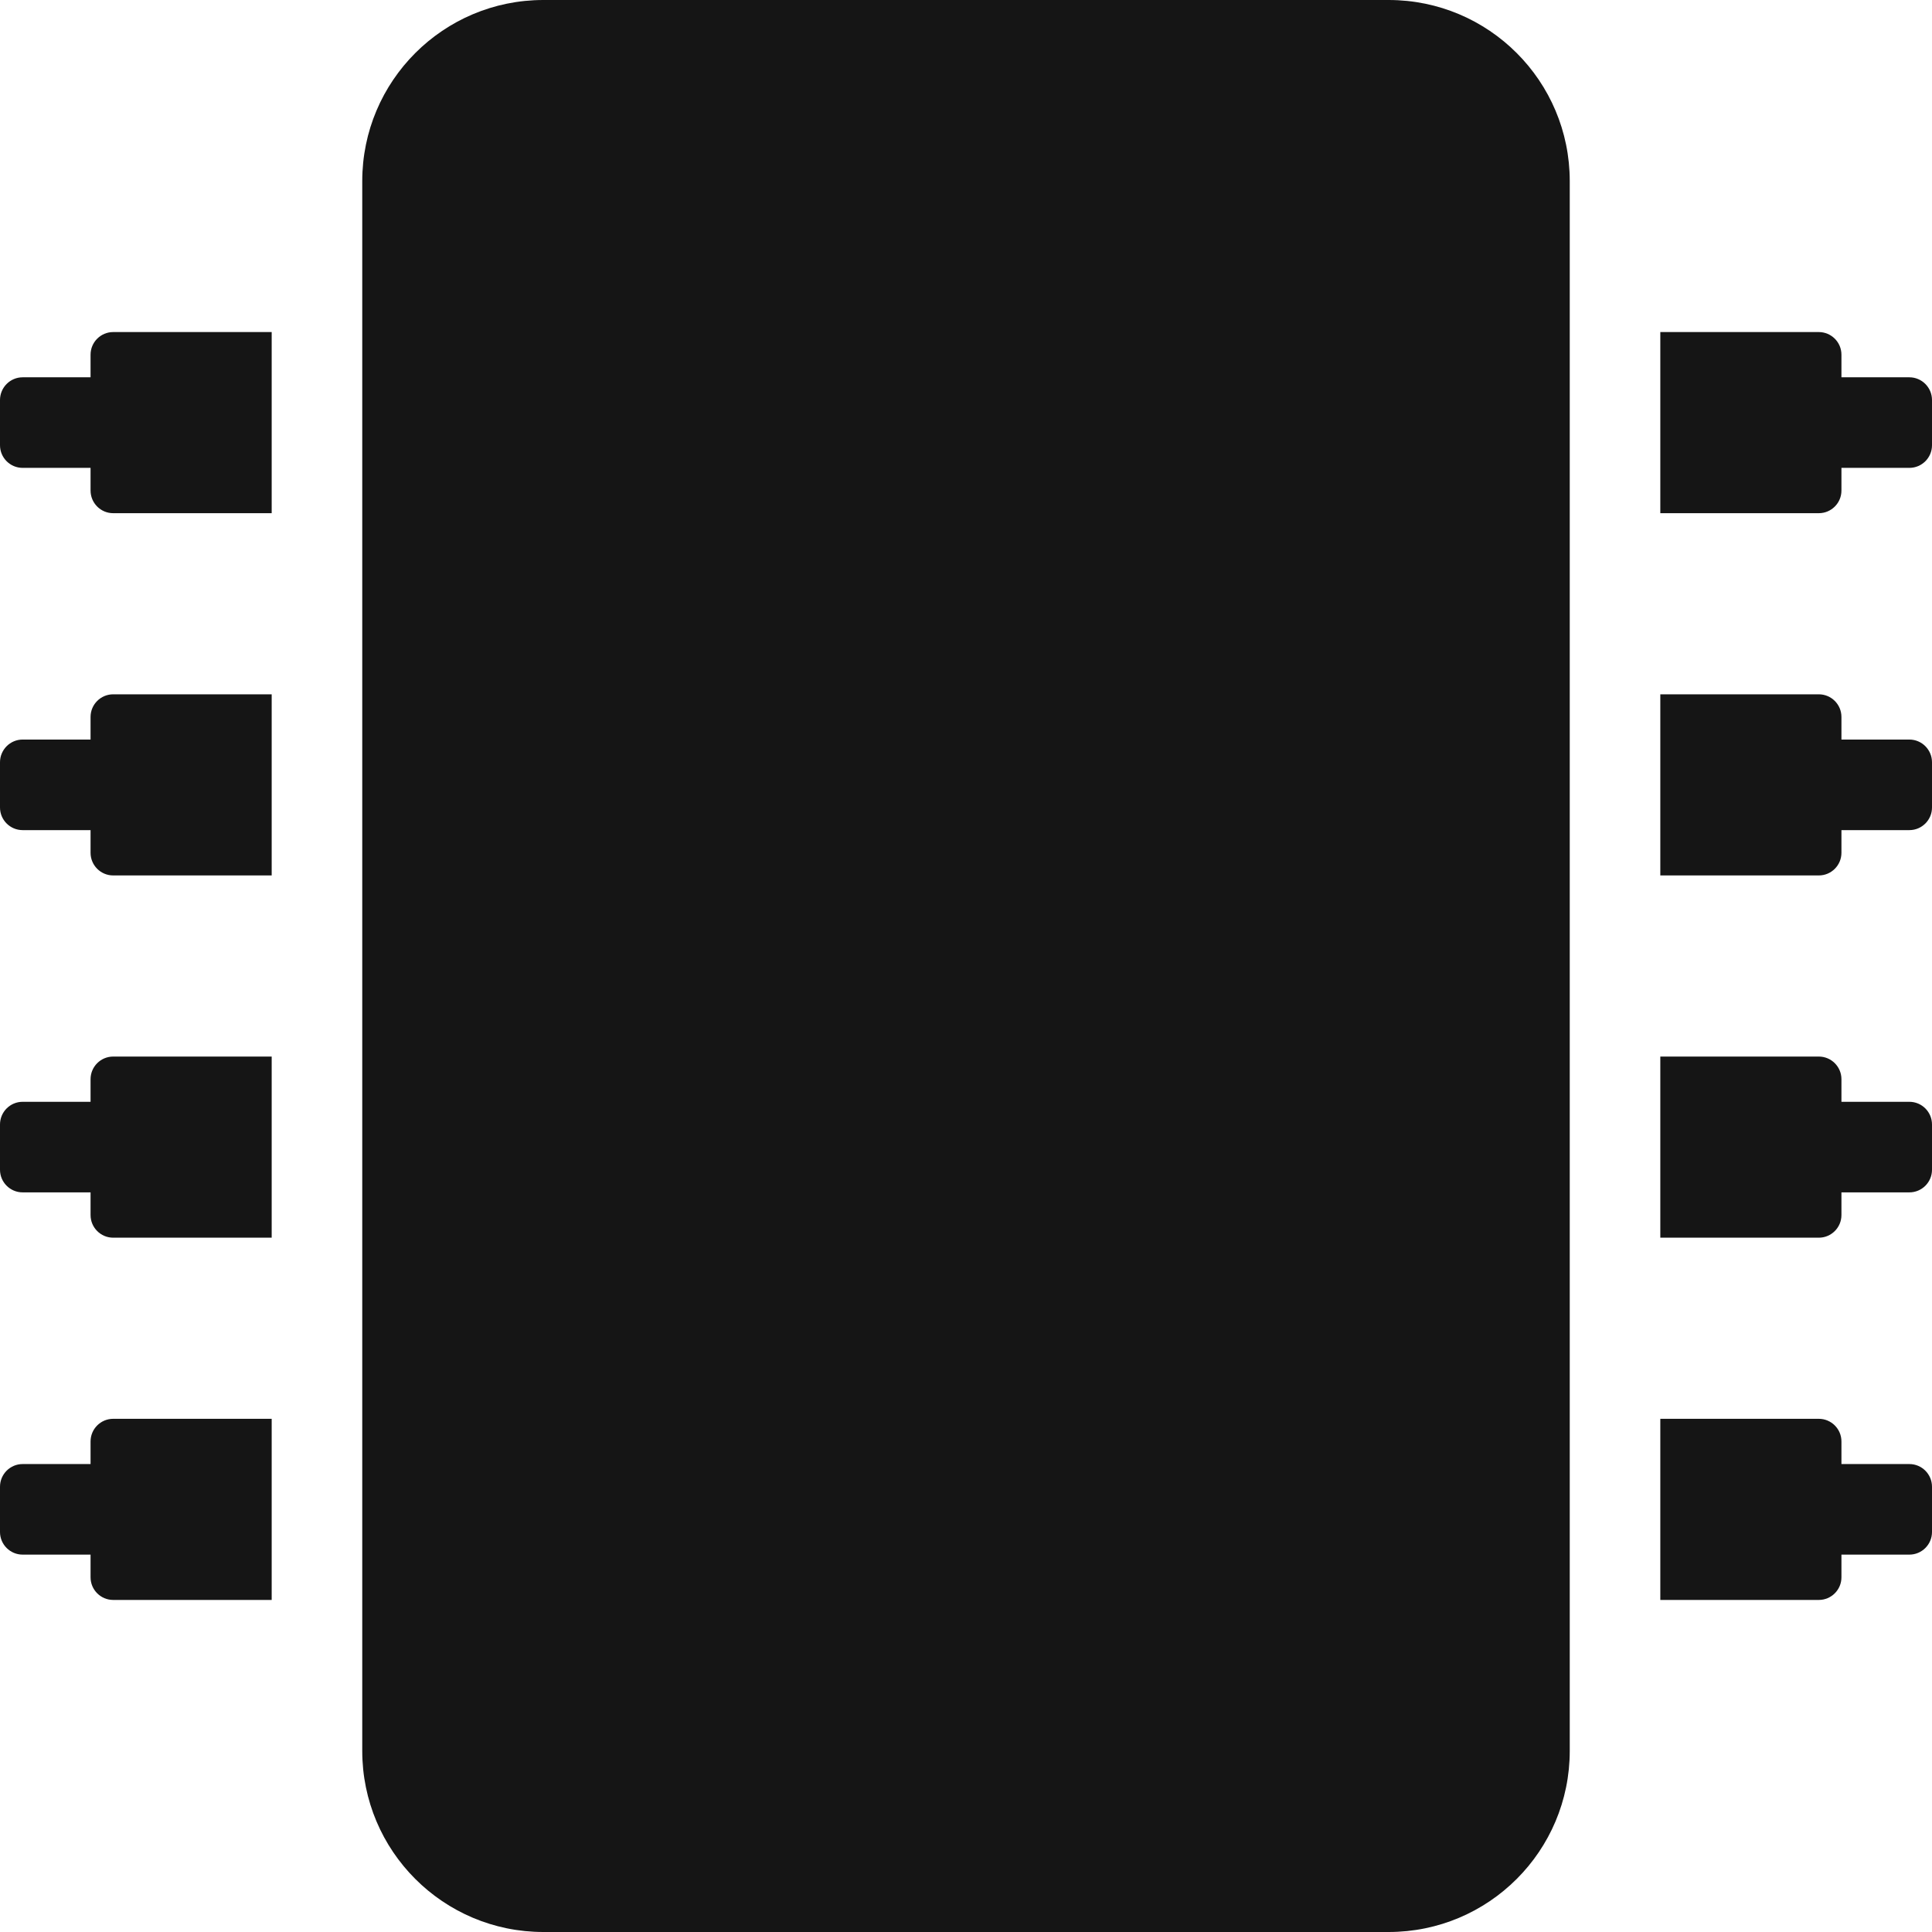 <?xml version="1.0" encoding="UTF-8"?>
<svg width="24px" height="24px" viewBox="0 0 24 24" version="1.1" xmlns="http://www.w3.org/2000/svg" xmlns:xlink="http://www.w3.org/1999/xlink">
    <title></title>
    <g id="Icons" stroke="none" stroke-width="1" fill="none" fill-rule="evenodd">
        <g id="Icons/3.-Size-lg/Object/microchip" fill="#151515">
            <path d="M17.25,24 C18.493,24 19.5,22.993 19.5,21.75 L19.5,2.25 C19.5,1.007 18.493,-1.77635684e-15 17.25,-1.77635684e-15 L6.75,-1.77635684e-15 C5.507,-1.77635684e-15 4.5,1.007 4.5,2.25 L4.5,21.75 C4.5,22.993 5.507,24 6.75,24 L17.25,24 Z M22.594,6.375 C22.749,6.375 22.875,6.249 22.875,6.094 L22.875,5.812 L23.719,5.812 C23.874,5.812 24,5.686 24,5.531 L24,4.969 C24,4.814 23.874,4.687 23.719,4.687 L22.875,4.687 L22.875,4.406 C22.875,4.251 22.749,4.125 22.594,4.125 L20.625,4.125 L20.625,6.375 L22.594,6.375 Z M3.375,6.375 L3.375,4.125 L1.406,4.125 C1.251,4.125 1.125,4.251 1.125,4.406 L1.125,4.687 L0.281,4.687 C0.126,4.687 -1.77635684e-15,4.814 -1.77635684e-15,4.969 L-1.77635684e-15,5.531 C-1.77635684e-15,5.686 0.126,5.812 0.281,5.812 L1.125,5.812 L1.125,6.094 C1.125,6.249 1.251,6.375 1.406,6.375 L3.375,6.375 Z M22.594,10.875 C22.749,10.875 22.875,10.749 22.875,10.594 L22.875,10.312 L23.719,10.312 C23.874,10.312 24,10.186 24,10.031 L24,9.469 C24,9.314 23.874,9.187 23.719,9.187 L22.875,9.187 L22.875,8.906 C22.875,8.751 22.749,8.625 22.594,8.625 L20.625,8.625 L20.625,10.875 L22.594,10.875 Z M3.375,10.875 L3.375,8.625 L1.406,8.625 C1.251,8.625 1.125,8.751 1.125,8.906 L1.125,9.187 L0.281,9.187 C0.126,9.187 -1.77635684e-15,9.314 -1.77635684e-15,9.469 L-1.77635684e-15,10.031 C-1.77635684e-15,10.186 0.126,10.312 0.281,10.312 L1.125,10.312 L1.125,10.594 C1.125,10.749 1.251,10.875 1.406,10.875 L3.375,10.875 Z M22.594,15.375 C22.749,15.375 22.875,15.249 22.875,15.094 L22.875,14.812 L23.719,14.812 C23.874,14.812 24,14.686 24,14.531 L24,13.969 C24,13.813 23.874,13.687 23.719,13.687 L22.875,13.687 L22.875,13.406 C22.875,13.251 22.749,13.125 22.594,13.125 L20.625,13.125 L20.625,15.375 L22.594,15.375 Z M3.375,15.375 L3.375,13.125 L1.406,13.125 C1.251,13.125 1.125,13.251 1.125,13.406 L1.125,13.687 L0.281,13.687 C0.126,13.687 -1.77635684e-15,13.813 -1.77635684e-15,13.969 L-1.77635684e-15,14.531 C-1.77635684e-15,14.686 0.126,14.812 0.281,14.812 L1.125,14.812 L1.125,15.094 C1.125,15.249 1.251,15.375 1.406,15.375 L3.375,15.375 Z M22.594,19.875 C22.749,19.875 22.875,19.749 22.875,19.594 L22.875,19.312 L23.719,19.312 C23.874,19.312 24,19.186 24,19.031 L24,18.469 C24,18.313 23.874,18.187 23.719,18.187 L22.875,18.187 L22.875,17.906 C22.875,17.751 22.749,17.625 22.594,17.625 L20.625,17.625 L20.625,19.875 L22.594,19.875 Z M3.375,19.875 L3.375,17.625 L1.406,17.625 C1.251,17.625 1.125,17.751 1.125,17.906 L1.125,18.187 L0.281,18.187 C0.126,18.187 -1.77635684e-15,18.313 -1.77635684e-15,18.469 L-1.77635684e-15,19.031 C-1.77635684e-15,19.186 0.126,19.312 0.281,19.312 L1.125,19.312 L1.125,19.594 C1.125,19.749 1.251,19.875 1.406,19.875 L3.375,19.875 Z" id="microchip"></path>
        </g>
    </g>
</svg>